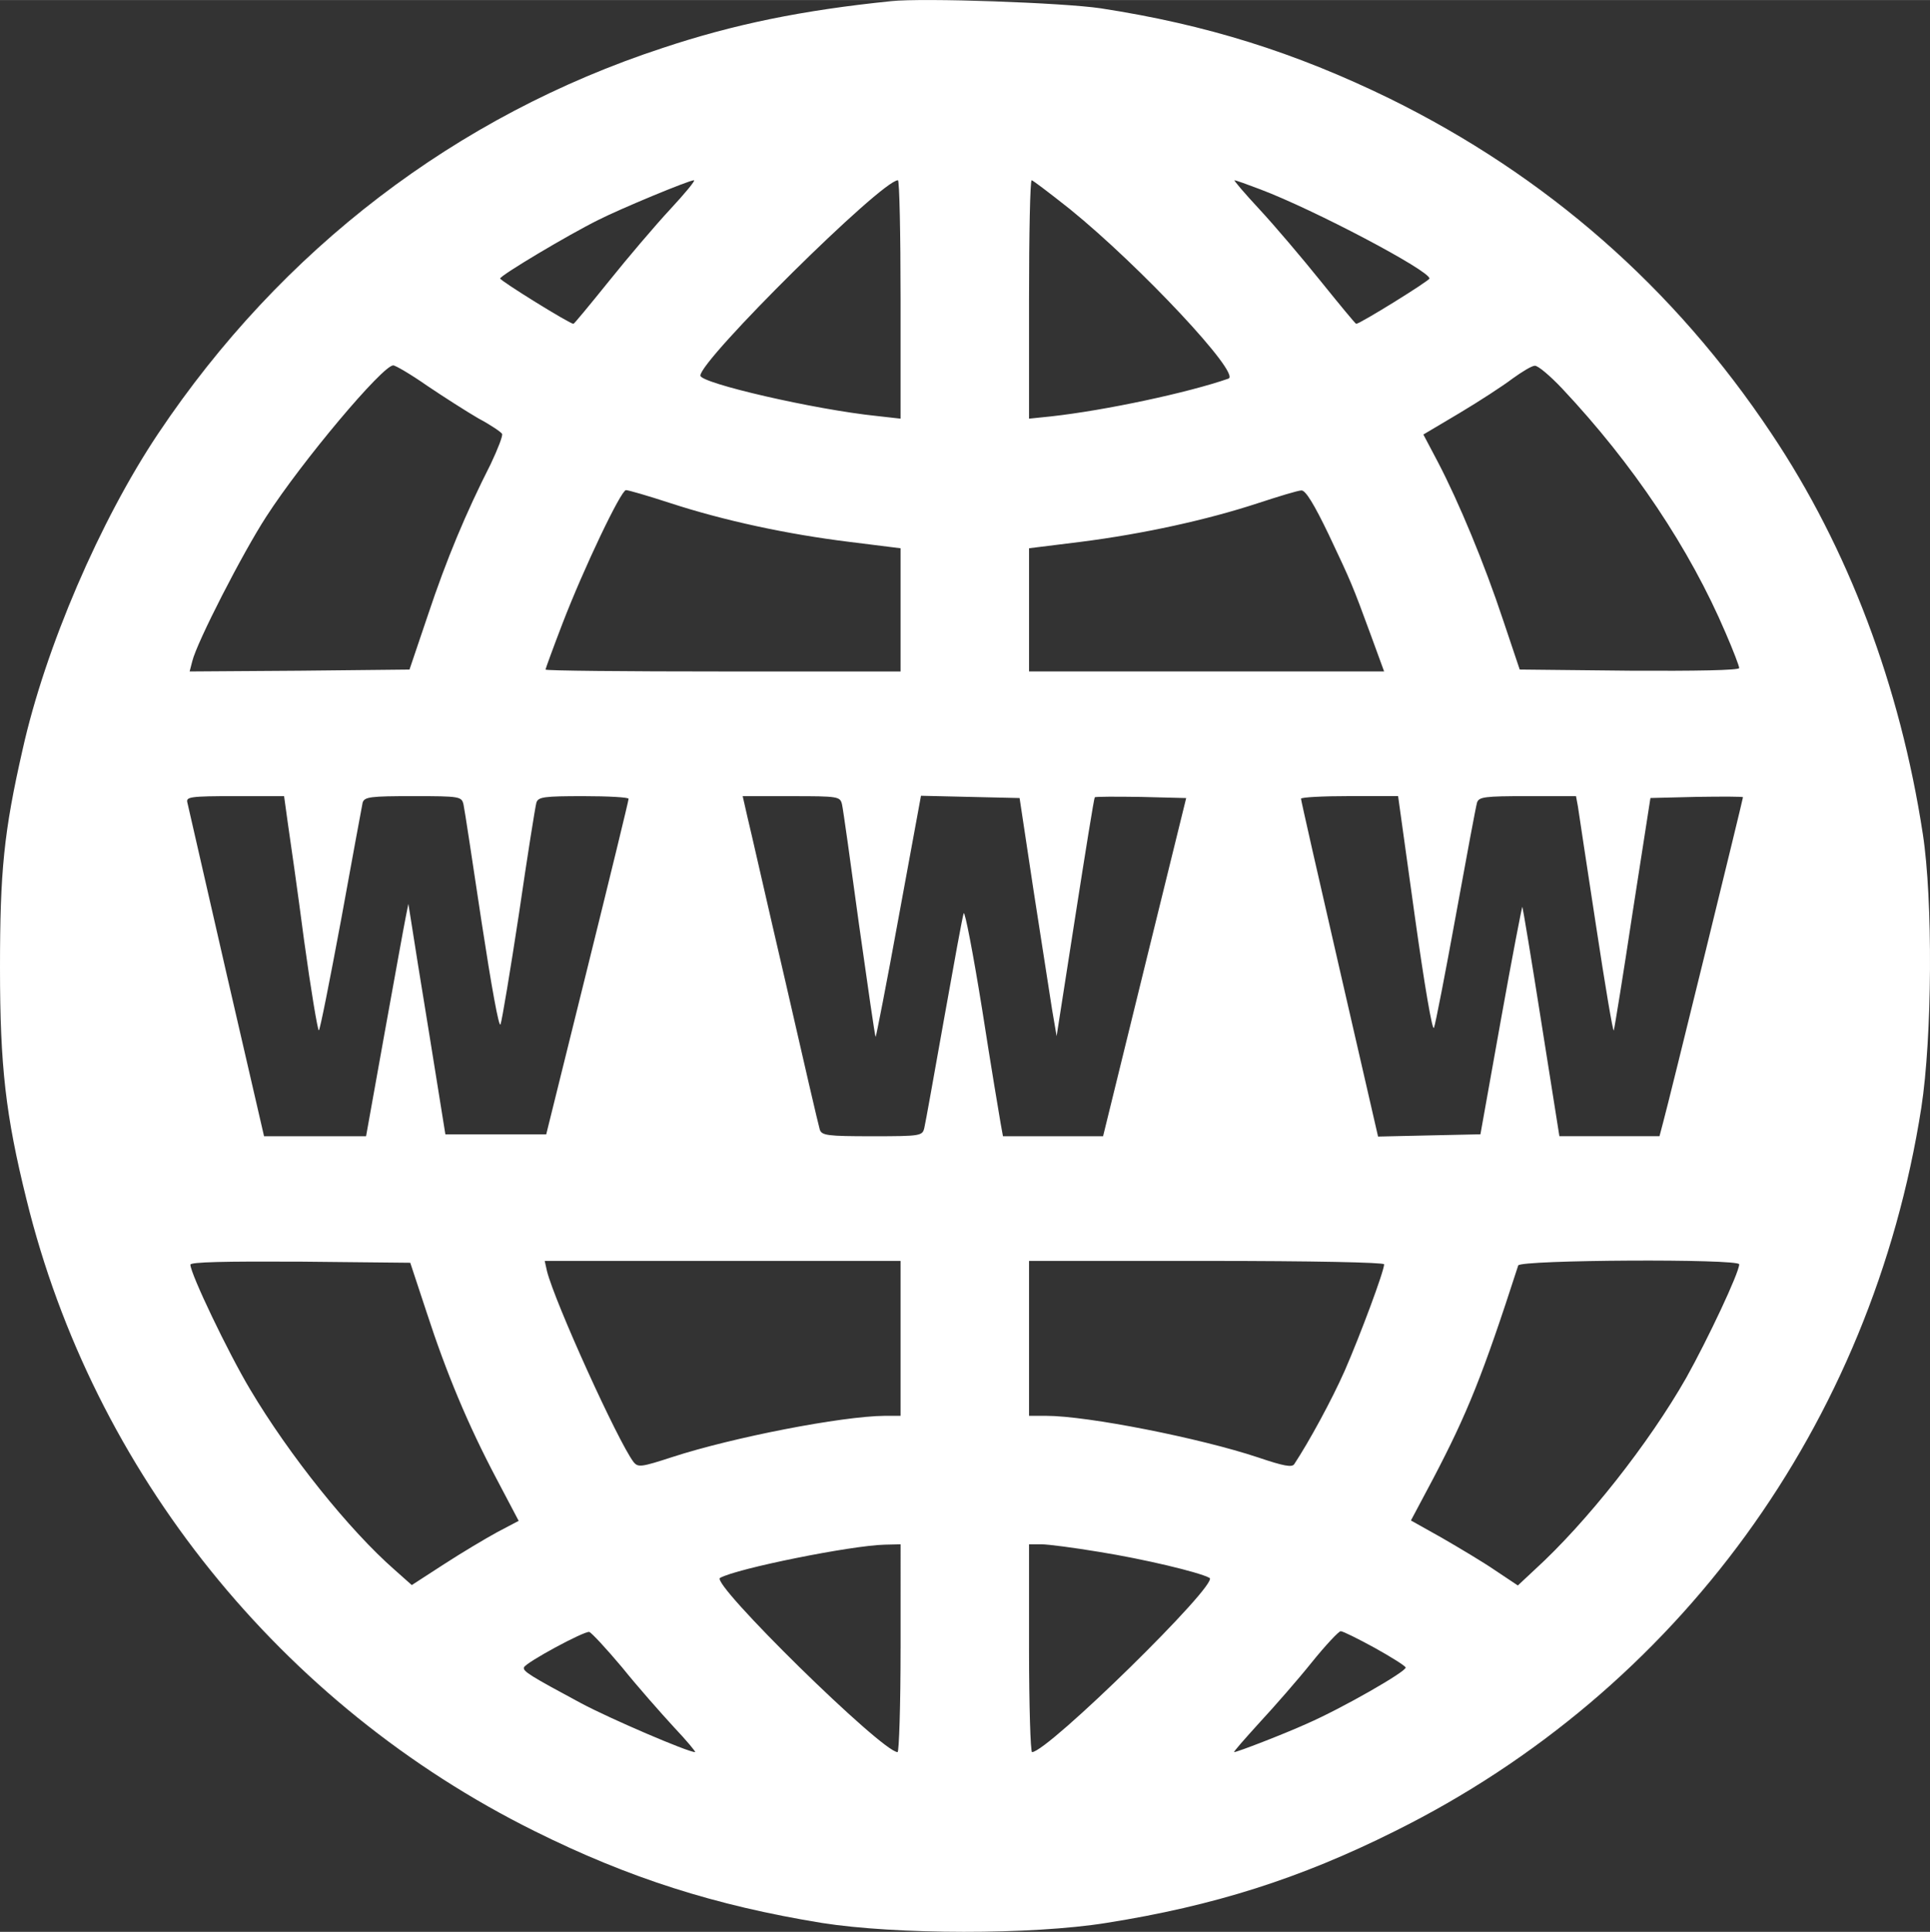 <?xml version="1.0" encoding="utf-8"?>
<svg version="1.1" x="0px" y="0px" viewBox="0 0 980 980.7" enable-background="new 0 0 1000 1000" width="11.991pt" height="12pt" xmlns="http://www.w3.org/2000/svg">
  <rect x="0" y="0" width="980" height="980.7" fill="#333333" stroke="none"/>
  <g transform="matrix(1, 0, 0, 1, -10, -9.661)">
    <g transform="translate(0,512) scale(0.1,-0.1)">
      <path d="M4624.9,5017.7c-450.8-46-798-117-1160.5-237.8C2417.1,4436.5,1529,3757.5,903.7,2823.3c-295.4-441.2-573.5-1087.6-688.6-1603.6C119.2,799.7,100,600.2,100,109.1c0-498.7,28.8-748.1,134.3-1173.9C573.8-2449.7,1527.1-3633.2,2814.2-4272c477.6-237.8,916.9-377.9,1457.8-466.1c376-59.5,1064.6-61.4,1446.3,0c544.8,86.3,982.1,224.4,1465.5,466.1c1436.7,713.6,2420.7,2065.9,2672,3671.4c55.6,358.7,59.5,1055,7.7,1390.7c-115.1,751.9-379.8,1452.1-769.2,2033.3c-494.9,742.3-1143.2,1308.2-1937.3,1699.5c-483.4,235.9-932.2,376-1467.4,458.4C5495.8,5010,4789.9,5035,4624.9,5017.7z M3502.8,3960.8c-76.7-82.5-216.8-247.4-310.7-364.5c-95.9-118.9-176.5-216.7-180.3-216.7c-19.2,0-372.1,218.7-372.1,230.2c0,15.3,347.2,222.5,498.7,297.3c113.2,57.5,460.4,201.4,485.3,201.4C3633.3,4108.5,3577.6,4041.4,3502.8,3960.8z M4672.9,3504.3v-606.1l-118.9,13.4c-318.4,32.6-897.7,166.9-897.7,205.2c0,80.6,920.7,991.7,1003.2,991.7C4667.1,4108.5,4672.9,3836.1,4672.9,3504.3z M5534.1,3960.8c356.8-289.6,868.9-836.3,803.7-859.3c-203.3-71-623.4-161.1-901.5-191.8l-111.2-11.5v604.2c0,333.8,5.7,606.1,13.4,606.1C5344.3,4108.5,5432.5,4041.4,5534.1,3960.8z M6499,4062.5c274.3-103.6,859.4-412.4,859.4-452.7c0-11.5-352.9-230.2-372.1-230.2c-3.8,0-84.4,97.8-180.3,216.7c-94,117-234,282-310.7,364.5c-74.8,80.6-132.4,147.7-126.6,147.7C6374.3,4108.5,6433.8,4087.4,6499,4062.5z M2269.4,3065c82.5-55.6,199.5-130.4,259-165c61.4-32.6,115.1-69.1,120.8-78.6c5.8-7.7-21.1-76.7-57.5-153.5c-126.6-249.4-224.4-483.4-318.4-765.3l-94-278.1l-558.2-5.8l-558.2-3.8l13.4,51.8c23,95.9,255.1,548.6,376,734.7c182.2,282,590.8,767.3,644.5,767.3C2108.3,3168.6,2187,3122.6,2269.4,3065z M8033.5,3049.7c358.7-381.7,646.4-811.4,828.7-1239.1c38.4-88.2,69-168.8,69-178.4c0-11.5-224.5-15.3-556.3-13.4l-558.2,5.8l-84.4,251.3c-94,283.9-224.5,598.5-331.9,803.7l-72.9,138.1l184.1,109.3c99.7,59.5,220.6,138.1,268.5,174.6c47.9,34.5,97.8,65.2,113.2,65.2C7908.8,3168.6,7972.1,3114.9,8033.5,3049.7z M3500.9,2470.4c276.2-90.2,598.5-159.2,911.1-197.6l260.9-32.6v-312.7v-312.7h-901.5c-496.8,0-901.5,3.8-901.5,9.6c0,3.8,38.4,109.3,86.3,234c109.3,283.9,297.3,677.1,322.3,677.1C3289.9,2535.6,3389.6,2506.8,3500.9,2470.4z M6846.2,2311.2c115.1-243.6,119-251.3,216.8-517.9l65.2-178.4h-901.5h-901.5v312.7v312.7l262.8,32.6c316.5,40.3,640.7,111.3,897.7,195.7c105.5,34.5,205.2,65.2,222.5,65.2C6729.2,2535.6,6773.3,2462.7,6846.2,2311.2z M1561.6,843.8c11.5-76.7,49.9-345.3,82.5-594.6c34.5-251.3,69.1-456.5,74.8-456.5c5.7,0,55.6,253.2,113.2,562c55.6,306.9,105.5,575.4,109.3,594.6c9.6,28.8,38.4,32.6,257,32.6c237.8,0,245.5-1.9,255.1-42.2c5.8-24.9,46-293.5,92.1-598.5c49.9-326.1,88.2-539,95.9-517.9c7.7,21.1,49.9,274.3,94,563.9c42.2,289.6,82.5,542.8,88.2,562c9.6,28.8,38.4,32.6,239.8,32.6c124.7,0,228.3-5.7,228.3-13.4c0-9.6-94-395.1-209.1-859.3l-209.1-844h-255.1h-257l-78.6,489.1c-44.1,268.5-86.3,533.2-94,585l-15.3,95.9l-13.4-67.1c-7.7-36.4-55.6-303.1-107.4-588.9l-94-523.7h-259h-259L1249,86.1c-103.6,454.6-193.7,844-197.6,863.2c-7.7,28.8,13.4,32.6,241.7,32.6h249.4L1561.6,843.8z M4375.6,939.7c5.7-24.9,44.1-299.2,86.3-610C4506,19,4542.5-238.1,4546.3-240c1.9-1.9,55.6,270.5,117,608.1l113.2,615.7l249.4-5.8l251.3-5.8l71-470c40.3-259,82.5-529.4,94-604.2l23-134.3l94,602.3c51.8,331.9,95.9,606.1,99.7,610c3.8,3.8,109.3,3.8,235.9,1.9l228.3-5.8l-211-857.4l-211-859.3h-255.1h-253.2l-11.5,63.3c-5.8,32.6-49.9,295.4-94,579.3c-46,285.8-88.2,504.5-94,489.1c-5.8-15.3-49.9-257-99.8-537.1c-49.9-280-94-527.5-99.7-550.5c-9.6-42.2-15.3-44.1-264.7-44.1c-228.3,0-257,3.8-266.6,34.5c-5.8,17.3-84.4,356.8-174.6,751.9c-92.1,395.2-176.5,769.2-191.8,830.6l-24.9,109.3h247.4C4358.3,981.9,4366,980,4375.6,939.7z M7283.5,375.8c49.9-356.8,90.1-590.8,97.8-569.7c7.7,19.2,57.5,276.2,111.3,571.6c53.7,295.4,101.6,552.4,107.4,571.6c9.6,28.8,38.4,32.6,255.1,32.6h247.4l9.6-51.8c3.9-30.7,46.1-303.1,92.1-606.1c46-303.1,86.3-542.8,90.1-531.3c3.9,11.5,47.9,282,95.9,600.4l90.2,579.3l235.9,5.8c128.5,1.9,234,1.9,234-1.9c0-9.6-376-1544.1-404.7-1647.7l-19.2-72.9h-255.1h-253.2l-92.1,581.2c-49.9,318.4-94,581.2-95.9,583.1c-1.9,3.8-51.8-255.1-109.3-575.4l-103.6-579.3l-260.9-5.7l-258.9-5.8l-195.7,851.7c-107.4,466.1-195.6,855.5-195.6,863.2c0,7.7,111.2,13.4,247.5,13.4h245.5L7283.5,375.8z M2265.6-1636.4c101.7-312.7,211-573.5,354.9-845.9l113.2-214.8l-109.3-57.5c-59.5-32.6-182.2-105.5-270.5-163l-163-105.5l-86.3,76.7c-230.2,201.4-535.2,581.2-734.7,916.9c-111.3,186.1-303.1,587-303.1,633c0,13.4,174.6,17.3,558.2,15.3l558.2-5.7L2265.6-1636.4z M4672.9-1770.7v-393.2h-80.6c-218.7-1.9-771.1-109.3-1078-209.1c-159.2-51.8-174.6-53.7-197.6-25c-80.6,107.4-399,809.5-439.3,968.7l-11.5,51.8h903.5h903.5V-1770.7z M7128.2-1394.7c0-34.5-120.9-358.7-199.5-539c-67.1-151.5-182.2-362.5-257-475.7c-11.5-17.3-53.7-9.6-184.1,34.5c-293.5,97.8-865.1,211-1076.1,211h-86.3v393.2v393.2h901.5C6763.7-1377.5,7128.2-1385.1,7128.2-1394.7z M8931.2-1394.7c0-42.2-159.2-379.8-268.5-575.4c-189.9-333.8-506.4-734.7-769.2-974.4l-86.3-80.6l-115.1,76.7c-61.4,42.2-184.2,115.1-270.5,165l-157.3,88.2l113.2,212.9c172.6,329.9,249.4,517.9,431.6,1081.8C7818.7-1371.7,8931.2-1365.9,8931.2-1394.7z M4672.9-3343.6c0-289.6-7.7-527.5-15.3-527.5c-78.6,0-951.4,857.4-901.5,884.3c84.4,47.9,667.5,165,836.3,168.8l80.6,1.9V-3343.6z M5679.9-2854.4c228.3-36.5,510.2-103.6,562-132.4c49.9-28.8-822.9-884.3-901.5-884.3c-7.7,0-15.3,237.9-15.3,527.5v527.5h63.3C5421-2816.1,5553.3-2833.3,5679.9-2854.4z M3259.2-3441.4c78.6-97.8,197.6-232.1,262.8-303.1c65.2-69,113.2-126.6,107.4-126.6c-36.4,0-429.7,168.8-577.4,247.5c-260.9,140-297.3,163-291.6,182.2c7.7,24.9,306.9,186,331.8,180.3C3103.8-3264.9,3178.7-3345.5,3259.2-3441.4z M7080.2-3341.7c82.5-46,153.5-90.1,157.3-99.7c5.8-19.2-322.2-207.2-502.5-285.8c-118.9-53.7-352.9-143.9-368.3-143.9c-5.7,0,53.7,67.1,128.5,149.6c74.8,80.6,195.6,218.7,264.7,305c71,88.2,138.1,159.2,147.7,159.2C6919.1-3257.3,6995.8-3295.6,7080.2-3341.7z" style="fill: rgb(255, 255, 255);"/>
    </g>
  </g>
</svg>